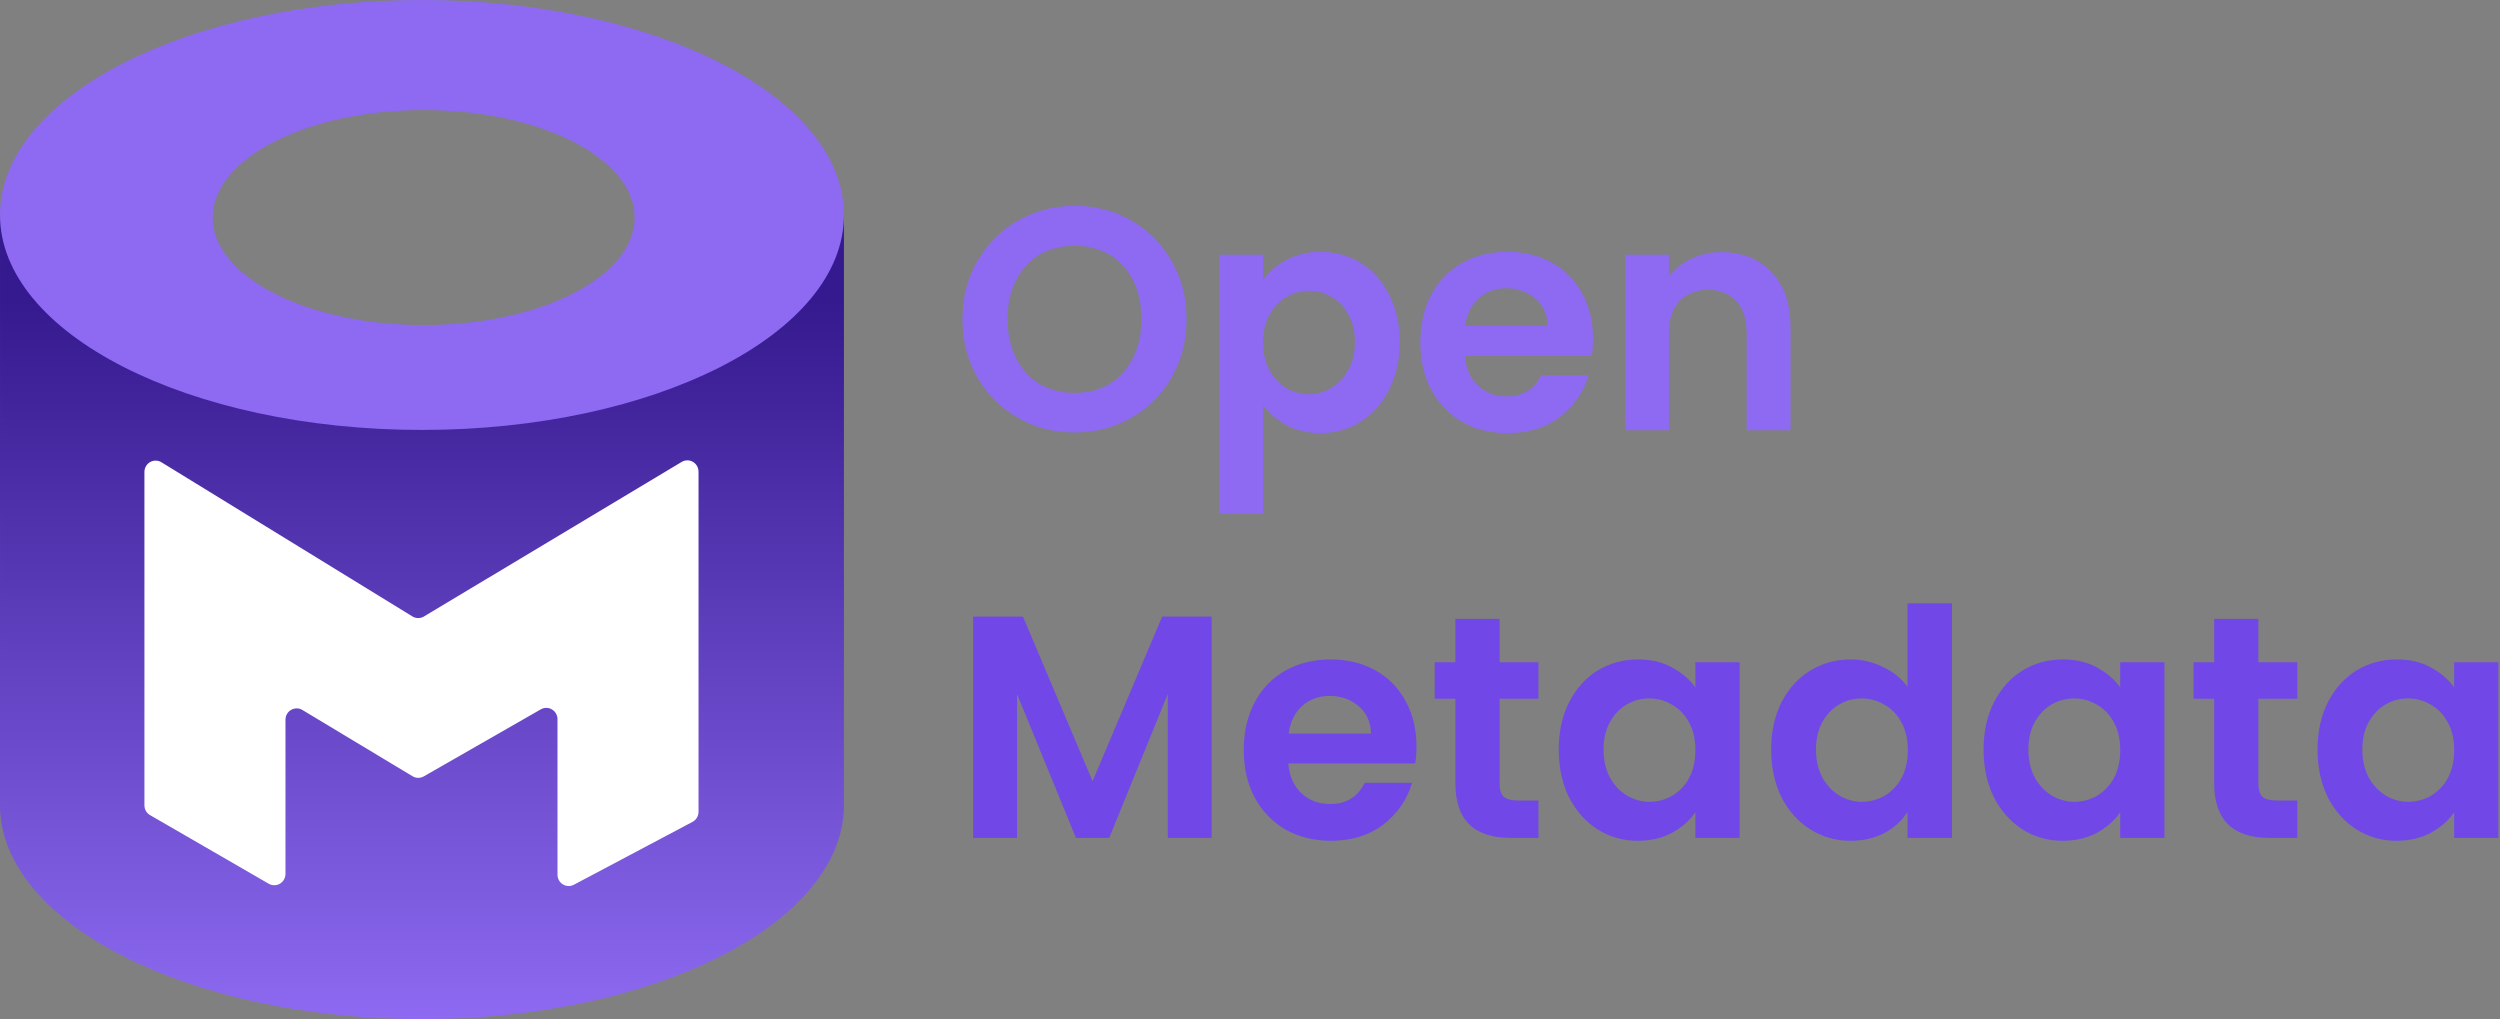
<svg viewBox="0 0 157 64" fill="none" xmlns="http://www.w3.org/2000/svg">
<rect x="0" y="0" width="157" height="64" fill="#808080" stroke="none"/>
<path d="M0.001 13L0 50.658C0.114 58.036 11.935 64 26.5 64C41.064 64 52.886 58.036 52.999 50.658L53 13C52.886 20.378 41.064 26.342 26.5 26.342C11.935 26.342 0.114 20.378 0.001 13Z" fill="url(#paint0_linear_1378_140464)"/>
<path fill-rule="evenodd" clip-rule="evenodd" d="M26.5 27C41.136 27 53 20.956 53 13.5C53 6.044 41.136 0 26.5 0C11.864 0 0 6.044 0 13.5C0 20.956 11.864 27 26.5 27ZM26.606 20.412C33.924 20.412 39.856 17.39 39.856 13.662C39.856 9.934 33.924 6.912 26.606 6.912C19.288 6.912 13.356 9.934 13.356 13.662C13.356 17.39 19.288 20.412 26.606 20.412Z" fill="#8D6AF1"/>
<path d="M17.928 45.197V54.881C17.928 55.006 17.895 55.128 17.834 55.236C17.773 55.344 17.684 55.434 17.578 55.496C17.471 55.559 17.351 55.592 17.227 55.592C17.104 55.593 16.983 55.56 16.876 55.499L9.425 51.191C9.317 51.129 9.228 51.039 9.165 50.931C9.103 50.823 9.07 50.7 9.07 50.574V29.637C9.07 29.511 9.104 29.387 9.167 29.278C9.23 29.169 9.32 29.079 9.429 29.017C9.538 28.955 9.661 28.924 9.786 28.926C9.91 28.928 10.032 28.964 10.139 29.03L25.898 38.711C26.007 38.779 26.132 38.814 26.259 38.815C26.387 38.816 26.512 38.782 26.622 38.716L42.807 29.01C42.913 28.946 43.035 28.911 43.159 28.91C43.283 28.909 43.405 28.941 43.513 29.003C43.621 29.066 43.711 29.155 43.773 29.264C43.835 29.372 43.868 29.496 43.868 29.621V50.983C43.868 51.113 43.833 51.24 43.767 51.351C43.7 51.462 43.605 51.553 43.491 51.613L36.04 55.561C35.932 55.618 35.813 55.646 35.692 55.642C35.571 55.638 35.453 55.603 35.35 55.54C35.246 55.476 35.16 55.387 35.101 55.28C35.042 55.174 35.011 55.053 35.011 54.931V45.166C35.011 45.042 34.978 44.92 34.917 44.812C34.856 44.704 34.768 44.614 34.661 44.552C34.555 44.489 34.435 44.456 34.312 44.455C34.189 44.454 34.068 44.486 33.961 44.547L26.613 48.757C26.506 48.819 26.383 48.85 26.259 48.849C26.136 48.848 26.014 48.813 25.908 48.749L18.99 44.586C18.883 44.522 18.762 44.487 18.638 44.486C18.513 44.485 18.391 44.517 18.283 44.579C18.175 44.641 18.085 44.731 18.023 44.84C17.961 44.948 17.928 45.072 17.928 45.197Z" fill="white"/>
<path d="M67.488 27.162C66.202 27.162 65.021 26.856 63.945 26.246C62.884 25.65 62 24.776 61.386 23.717C60.756 22.629 60.441 21.401 60.441 20.034C60.441 18.68 60.756 17.465 61.386 16.39C61.995 15.322 62.88 14.441 63.945 13.841C65.021 13.23 66.202 12.925 67.488 12.925C68.787 12.925 69.968 13.231 71.031 13.841C72.094 14.438 72.972 15.32 73.57 16.39C74.2 17.465 74.515 18.68 74.515 20.034C74.515 21.401 74.2 22.629 73.57 23.717C72.968 24.778 72.09 25.653 71.031 26.246C69.956 26.857 68.775 27.162 67.488 27.162ZM67.488 24.673C68.315 24.673 69.043 24.487 69.673 24.115C70.303 23.731 70.795 23.186 71.149 22.483C71.504 21.779 71.681 20.963 71.681 20.034C71.681 19.104 71.504 18.295 71.149 17.604C70.795 16.9 70.303 16.363 69.673 15.992C69.043 15.62 68.315 15.434 67.488 15.434C66.661 15.434 65.927 15.62 65.284 15.992C64.654 16.363 64.162 16.901 63.807 17.604C63.453 18.294 63.276 19.105 63.276 20.034C63.276 20.963 63.453 21.779 63.807 22.483C64.162 23.186 64.654 23.731 65.284 24.115C65.927 24.487 66.661 24.673 67.488 24.673ZM79.321 17.584C79.675 17.079 80.161 16.662 80.778 16.33C81.407 15.985 82.123 15.812 82.923 15.812C83.855 15.812 84.694 16.045 85.443 16.509C86.204 16.974 86.801 17.638 87.234 18.5C87.68 19.35 87.903 20.338 87.903 21.467C87.903 22.596 87.68 23.598 87.234 24.474C86.801 25.336 86.204 26.007 85.443 26.485C84.694 26.963 83.855 27.201 82.923 27.201C82.123 27.201 81.414 27.036 80.797 26.704C80.194 26.372 79.702 25.953 79.321 25.449V32.279H76.565V15.992H79.321V17.584ZM85.088 21.467C85.088 20.804 84.95 20.233 84.674 19.755C84.413 19.264 84.058 18.892 83.612 18.64C83.181 18.388 82.692 18.258 82.194 18.261C81.696 18.261 81.224 18.394 80.778 18.66C80.344 18.912 79.99 19.283 79.715 19.775C79.452 20.265 79.321 20.843 79.321 21.507C79.321 22.17 79.452 22.748 79.715 23.239C79.99 23.73 80.344 24.109 80.778 24.374C81.21 24.622 81.698 24.753 82.194 24.752C82.706 24.752 83.179 24.619 83.612 24.354C84.063 24.083 84.432 23.69 84.674 23.219C84.95 22.729 85.088 22.144 85.088 21.467ZM100.043 21.268C100.043 21.666 100.017 22.025 99.964 22.343H91.992C92.058 23.14 92.333 23.763 92.819 24.215C93.304 24.666 93.902 24.892 94.61 24.892C95.633 24.892 96.362 24.447 96.794 23.558H99.767C99.452 24.619 98.848 25.495 97.957 26.186C97.065 26.863 95.968 27.201 94.669 27.201C93.62 27.201 92.675 26.969 91.835 26.505C91.012 26.031 90.338 25.335 89.886 24.494C89.427 23.631 89.198 22.636 89.198 21.507C89.198 20.366 89.427 19.363 89.886 18.5C90.323 17.66 90.994 16.968 91.815 16.509C92.641 16.045 93.592 15.812 94.669 15.812C95.706 15.812 96.631 16.038 97.445 16.489C98.257 16.926 98.922 17.599 99.354 18.421C99.813 19.243 100.043 20.193 100.043 21.268ZM97.188 20.472C97.175 19.755 96.919 19.184 96.421 18.759C95.923 18.321 95.313 18.102 94.591 18.102C93.908 18.102 93.331 18.315 92.858 18.739C92.4 19.151 92.117 19.728 92.011 20.472H97.188ZM108.097 15.832C109.396 15.832 110.447 16.25 111.247 17.087C112.047 17.909 112.447 19.064 112.447 20.551V27.022H109.691V20.93C109.691 20.053 109.475 19.383 109.042 18.918C108.608 18.441 108.018 18.202 107.27 18.202C106.51 18.202 105.905 18.441 105.459 18.918C105.026 19.383 104.81 20.053 104.81 20.93V27.022H102.054V15.992H104.81V17.365C105.18 16.885 105.66 16.503 106.207 16.25C106.798 15.969 107.444 15.826 108.097 15.832Z" fill="#8D6AF1"/>
<path d="M76.093 38.724V52.622H73.337V43.583L69.656 52.622H67.57L63.869 43.583V52.622H61.113V38.724H64.243L68.613 49.058L72.983 38.724H76.093ZM88.955 46.868C88.955 47.266 88.927 47.625 88.876 47.943H80.904C80.969 48.74 81.245 49.363 81.73 49.815C82.216 50.266 82.813 50.492 83.522 50.492C84.545 50.492 85.273 50.047 85.706 49.158H88.679C88.364 50.219 87.76 51.096 86.868 51.786C85.975 52.463 84.88 52.801 83.581 52.801C82.531 52.801 81.586 52.569 80.747 52.105C79.924 51.631 79.249 50.935 78.798 50.094C78.338 49.231 78.109 48.236 78.109 47.107C78.109 45.966 78.338 44.963 78.798 44.1C79.235 43.26 79.905 42.568 80.727 42.109C81.553 41.645 82.504 41.412 83.581 41.412C84.617 41.412 85.542 41.638 86.356 42.089C87.168 42.526 87.834 43.199 88.266 44.021C88.725 44.843 88.955 45.793 88.955 46.868ZM86.1 46.072C86.087 45.355 85.831 44.785 85.333 44.359C84.833 43.921 84.223 43.702 83.502 43.702C82.82 43.702 82.242 43.915 81.769 44.339C81.31 44.751 81.028 45.328 80.923 46.072H86.1ZM94.174 43.881V49.218C94.174 49.589 94.259 49.861 94.43 50.034C94.613 50.193 94.916 50.273 95.335 50.273H96.614V52.622H94.882C92.559 52.622 91.398 51.481 91.398 49.198V43.881H90.099V41.592H91.398V38.864H94.174V41.592H96.614V43.881H94.174ZM97.888 47.067C97.888 45.952 98.105 44.963 98.537 44.1C98.984 43.238 99.581 42.574 100.328 42.109C101.09 41.645 101.937 41.412 102.868 41.412C103.682 41.412 104.391 41.578 104.993 41.91C105.611 42.242 106.103 42.66 106.47 43.164V41.592H109.246V52.622H106.47V51.01C106.115 51.527 105.623 51.959 104.993 52.304C104.377 52.636 103.662 52.801 102.849 52.801C101.959 52.809 101.084 52.561 100.328 52.085C99.581 51.607 98.984 50.936 98.537 50.074C98.105 49.198 97.888 48.196 97.888 47.067ZM106.47 47.107C106.47 46.43 106.339 45.853 106.076 45.375C105.814 44.884 105.46 44.512 105.013 44.26C104.579 43.997 104.082 43.86 103.577 43.861C103.065 43.861 102.592 43.987 102.159 44.24C101.726 44.492 101.372 44.863 101.097 45.355C100.834 45.833 100.703 46.404 100.703 47.067C100.703 47.73 100.834 48.315 101.097 48.819C101.372 49.31 101.726 49.689 102.159 49.954C102.606 50.219 103.078 50.352 103.577 50.352C104.089 50.352 104.568 50.227 105.013 49.974C105.462 49.707 105.829 49.322 106.076 48.859C106.339 48.368 106.47 47.784 106.47 47.107ZM111.228 47.067C111.228 45.952 111.445 44.963 111.878 44.1C112.325 43.238 112.928 42.574 113.689 42.109C114.451 41.645 115.297 41.412 116.228 41.412C116.937 41.412 117.613 41.572 118.255 41.89C118.899 42.196 119.411 42.607 119.791 43.125V37.888H122.586V52.622H119.791V50.99C119.45 51.534 118.971 51.972 118.354 52.304C117.737 52.636 117.022 52.801 116.209 52.801C115.319 52.81 114.444 52.561 113.689 52.085C112.928 51.607 112.325 50.936 111.878 50.074C111.445 49.198 111.228 48.196 111.228 47.067ZM119.811 47.107C119.811 46.43 119.679 45.853 119.417 45.375C119.155 44.884 118.8 44.512 118.354 44.26C117.92 43.998 117.423 43.86 116.917 43.861C116.405 43.861 115.932 43.987 115.5 44.24C115.067 44.492 114.712 44.863 114.437 45.355C114.175 45.833 114.043 46.404 114.043 47.067C114.043 47.73 114.175 48.315 114.437 48.819C114.712 49.31 115.067 49.689 115.5 49.954C115.946 50.219 116.419 50.352 116.917 50.352C117.429 50.352 117.907 50.227 118.354 49.974C118.802 49.707 119.169 49.322 119.417 48.859C119.679 48.368 119.811 47.784 119.811 47.107ZM124.569 47.067C124.569 45.952 124.785 44.963 125.218 44.1C125.664 43.238 126.262 42.574 127.009 42.109C127.771 41.645 128.617 41.412 129.548 41.412C130.363 41.412 131.071 41.578 131.674 41.91C132.291 42.242 132.784 42.66 133.15 43.164V41.592H135.926V52.622H133.15V51.01C132.796 51.527 132.304 51.959 131.674 52.304C131.057 52.636 130.343 52.801 129.529 52.801C128.639 52.809 127.764 52.561 127.009 52.085C126.262 51.607 125.664 50.936 125.218 50.074C124.785 49.198 124.569 48.196 124.569 47.067ZM133.15 47.107C133.15 46.43 133.019 45.853 132.757 45.375C132.495 44.884 132.14 44.512 131.694 44.26C131.259 43.997 130.763 43.86 130.257 43.861C129.745 43.861 129.273 43.987 128.84 44.24C128.406 44.492 128.053 44.863 127.777 45.355C127.514 45.833 127.383 46.404 127.383 47.067C127.383 47.73 127.514 48.315 127.777 48.819C128.053 49.31 128.406 49.689 128.84 49.954C129.286 50.219 129.758 50.352 130.257 50.352C130.768 50.352 131.248 50.227 131.694 49.974C132.142 49.707 132.509 49.322 132.757 48.859C133.019 48.368 133.15 47.784 133.15 47.107ZM141.826 43.881V49.218C141.826 49.589 141.911 49.861 142.082 50.034C142.266 50.193 142.568 50.273 142.988 50.273H144.267V52.622H142.535C140.212 52.622 139.051 51.481 139.051 49.198V43.881H137.752V41.592H139.051V38.864H141.826V41.592H144.267V43.881H141.826ZM145.54 47.067C145.54 45.952 145.757 44.963 146.19 44.1C146.636 43.238 147.232 42.574 147.981 42.109C148.742 41.645 149.588 41.412 150.52 41.412C151.334 41.412 152.043 41.578 152.646 41.91C153.263 42.242 153.755 42.66 154.122 43.164V41.592H156.897V52.622H154.122V51.01C153.768 51.527 153.276 51.959 152.646 52.304C152.029 52.636 151.315 52.801 150.5 52.801C149.61 52.809 148.736 52.561 147.981 52.085C147.232 51.607 146.636 50.936 146.19 50.074C145.757 49.198 145.54 48.196 145.54 47.067ZM154.122 47.107C154.122 46.43 153.991 45.853 153.728 45.375C153.466 44.884 153.112 44.512 152.666 44.26C152.231 43.997 151.735 43.86 151.228 43.861C150.716 43.861 150.245 43.987 149.811 44.24C149.378 44.492 149.024 44.863 148.748 45.355C148.486 45.833 148.354 46.404 148.354 47.067C148.354 47.73 148.486 48.315 148.748 48.819C149.024 49.31 149.378 49.689 149.811 49.954C150.257 50.219 150.73 50.352 151.228 50.352C151.74 50.352 152.219 50.227 152.666 49.974C153.113 49.707 153.481 49.322 153.728 48.859C153.991 48.368 154.122 47.784 154.122 47.107Z" fill="#7147E8"/>
<defs>
<linearGradient id="paint0_linear_1378_140464" x1="26.5" y1="18.81" x2="26.5" y2="64" gradientUnits="userSpaceOnUse">
<stop stop-color="#35198E"/>
<stop offset="1" stop-color="#8D6AF1"/>
</linearGradient>
</defs>
</svg>
